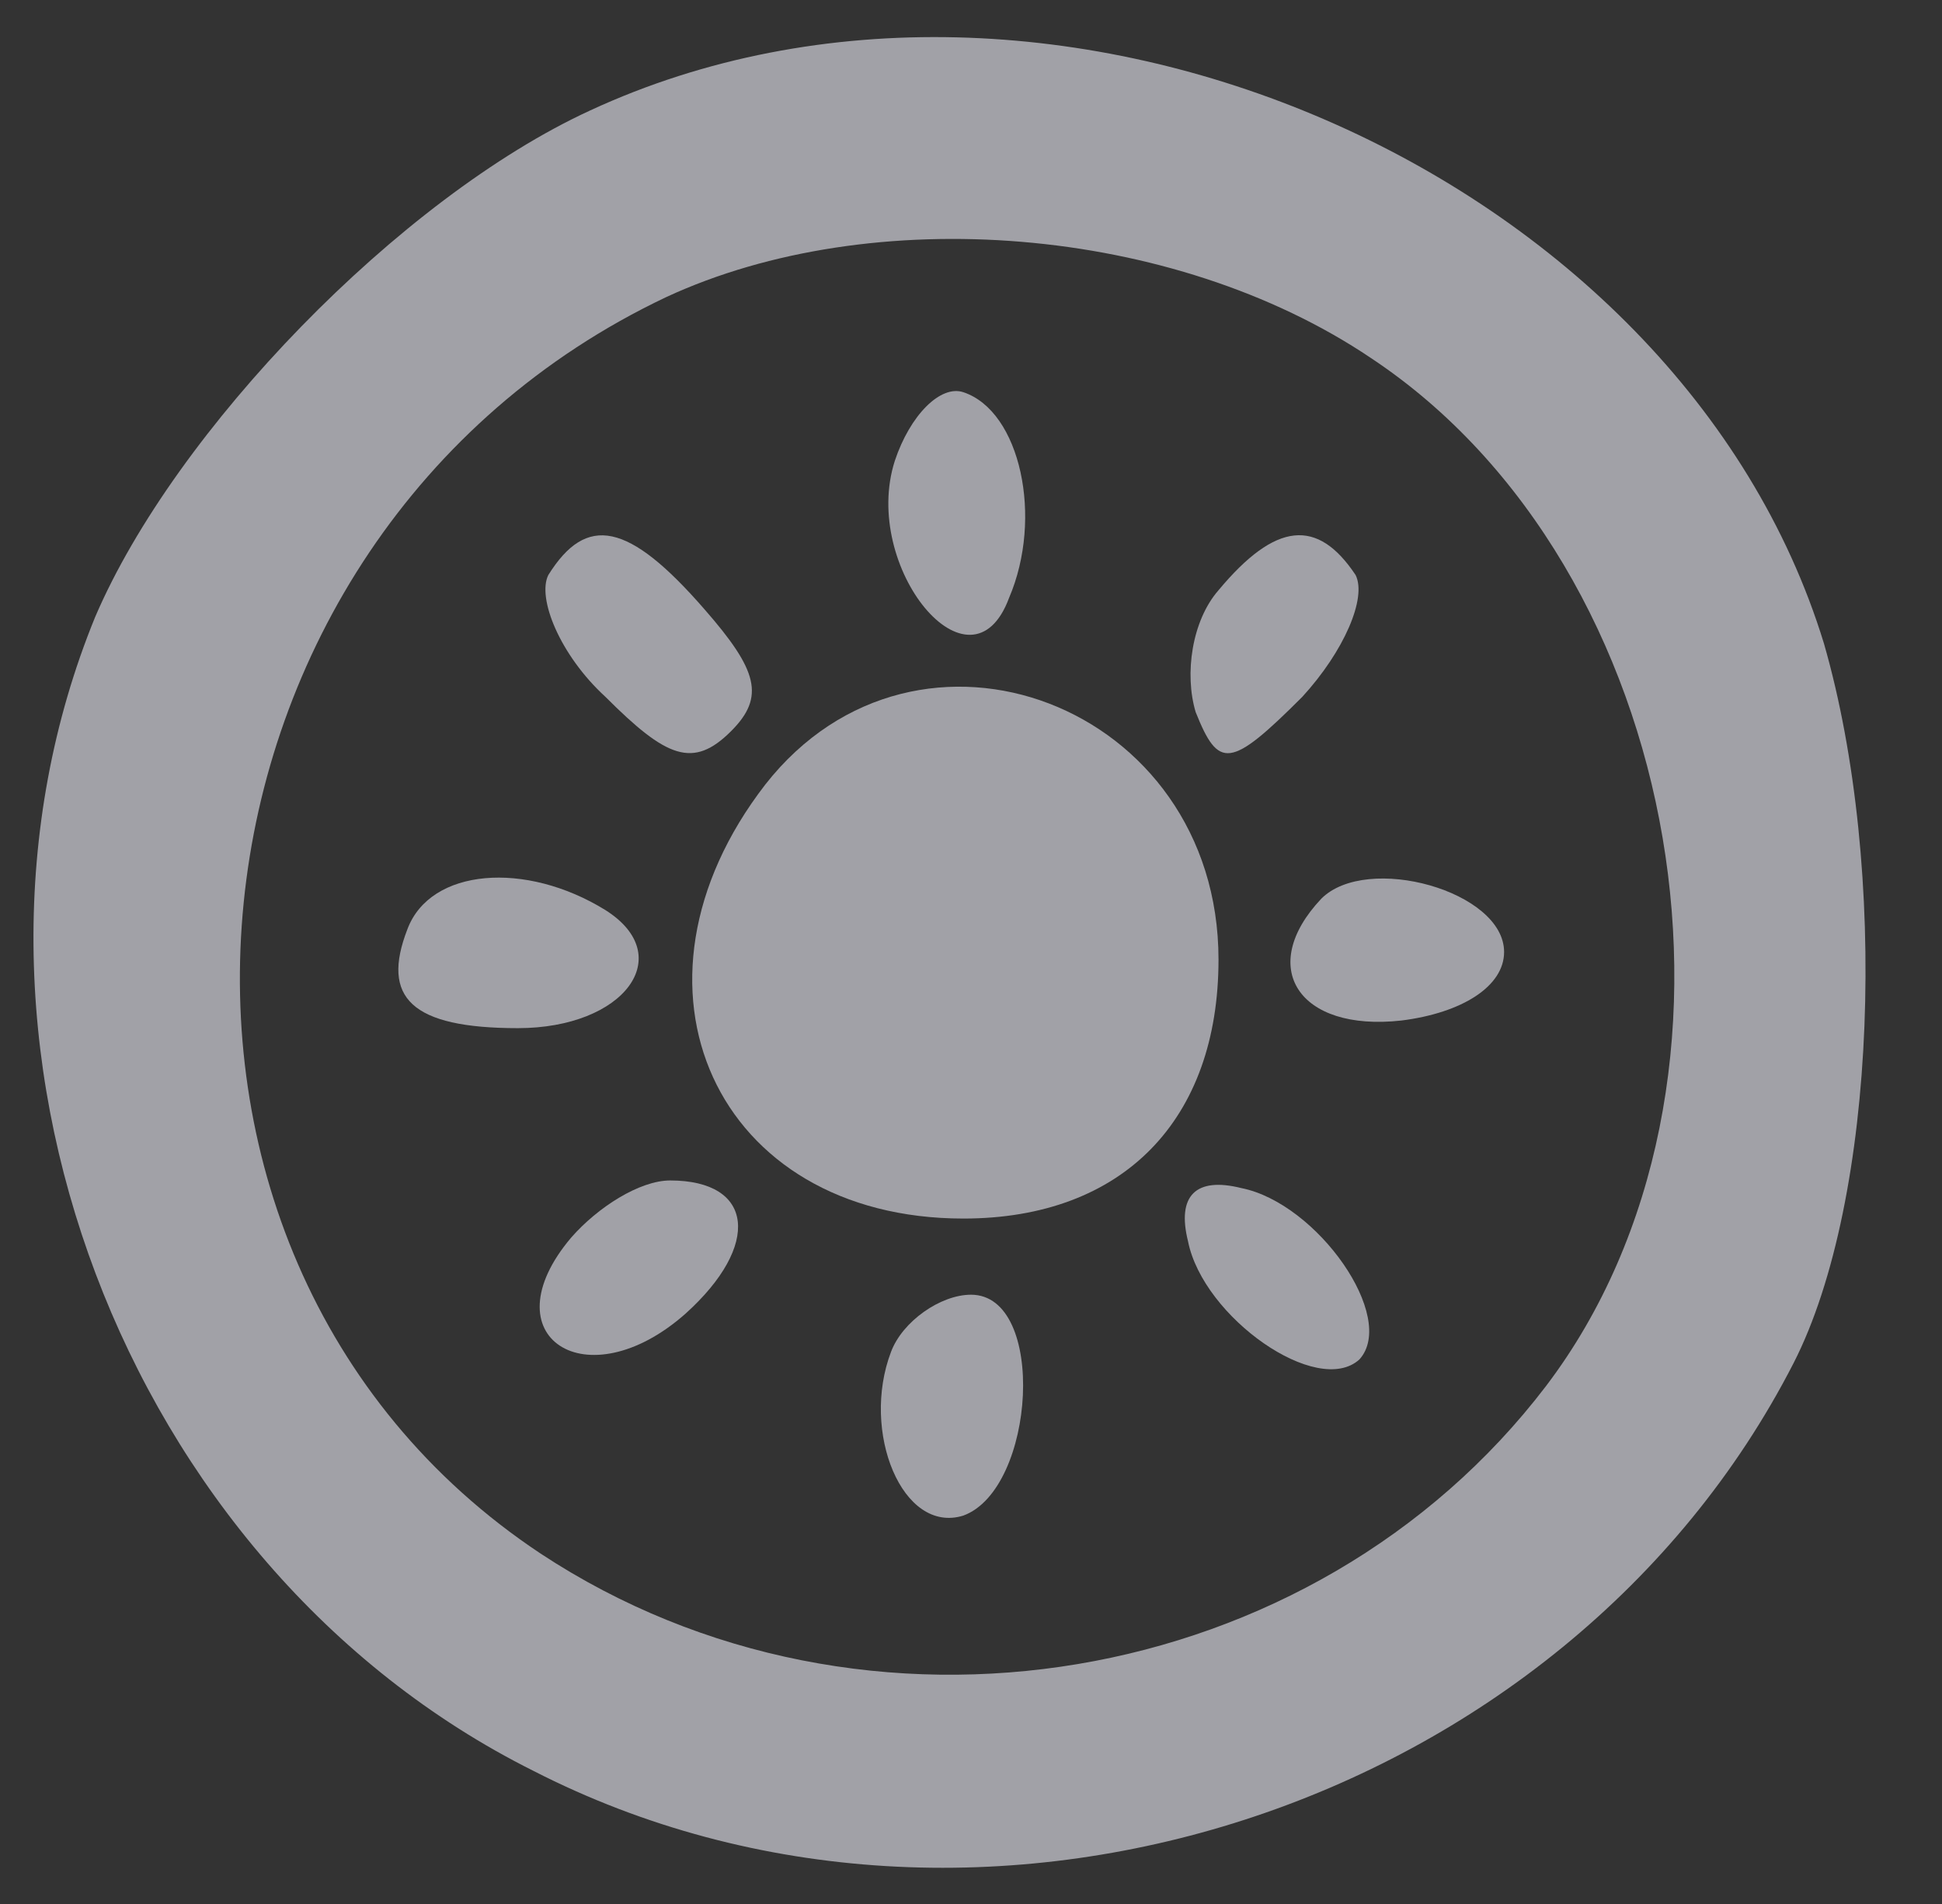<?xml version="1.0" standalone="no"?>
<!DOCTYPE svg PUBLIC "-//W3C//DTD SVG 20010904//EN"
 "http://www.w3.org/TR/2001/REC-SVG-20010904/DTD/svg10.dtd">
<svg version="1.0" xmlns="http://www.w3.org/2000/svg"
 width="51pt" height="50pt" viewBox="0 0 51 50"
 preserveAspectRatio="xMidYMid meet">

<rect x="0" y="0" width="51" height="50" fill="#333333" stroke="none"/>

<g transform="translate(0,50) scale(0.1,-0.1)"
fill-opacity="0.6" fill="#EBEBF5" stroke="none">
<path d="M155 471 c-50 -23 -109 -84 -130 -133 -45 -110 7 -249 115 -303 117
-60 271 -10 331 107 22 43 25 130 8 189 -38 124 -203 196 -324 140z m205 -65
c83 -55 106 -191 46 -270 -61 -80 -179 -100 -264 -44 -119 79 -100 267 33 330
54 25 133 19 185 -16z"/>
<path d="M235 379 c-9 -28 20 -63 30 -36 9 21 3 49 -12 54 -6 2 -14 -6 -18
-18z"/>
<path d="M144 349 c-3 -6 3 -21 15 -32 16 -16 23 -19 33 -9 9 9 7 16 -7 32
-20 23 -31 25 -41 9z"/>
<path d="M320 345 c-7 -8 -9 -22 -6 -32 6 -15 9 -15 28 4 11 12 17 26 14 32
-10 15 -21 14 -36 -4z"/>
<path d="M201 294 c-41 -53 -13 -114 52 -114 42 0 67 26 67 68 0 67 -79 97
-119 46z"/>
<path d="M107 256 c-7 -18 1 -26 29 -26 28 0 42 19 23 31 -21 13 -46 11 -52
-5z"/>
<path d="M347 264 c-17 -18 -6 -35 21 -32 16 2 27 9 27 18 0 16 -36 26 -48 14z"/>
<path d="M150 175 c-22 -26 4 -43 30 -20 20 18 18 35 -4 35 -8 0 -19 -7 -26
-15z"/>
<path d="M312 174 c4 -20 34 -41 45 -31 10 11 -11 41 -31 45 -12 3 -17 -2 -14
-14z"/>
<path d="M234 145 c-8 -21 3 -48 19 -43 19 7 22 58 2 58 -8 0 -18 -7 -21 -15z"/>
</g>
</svg>
